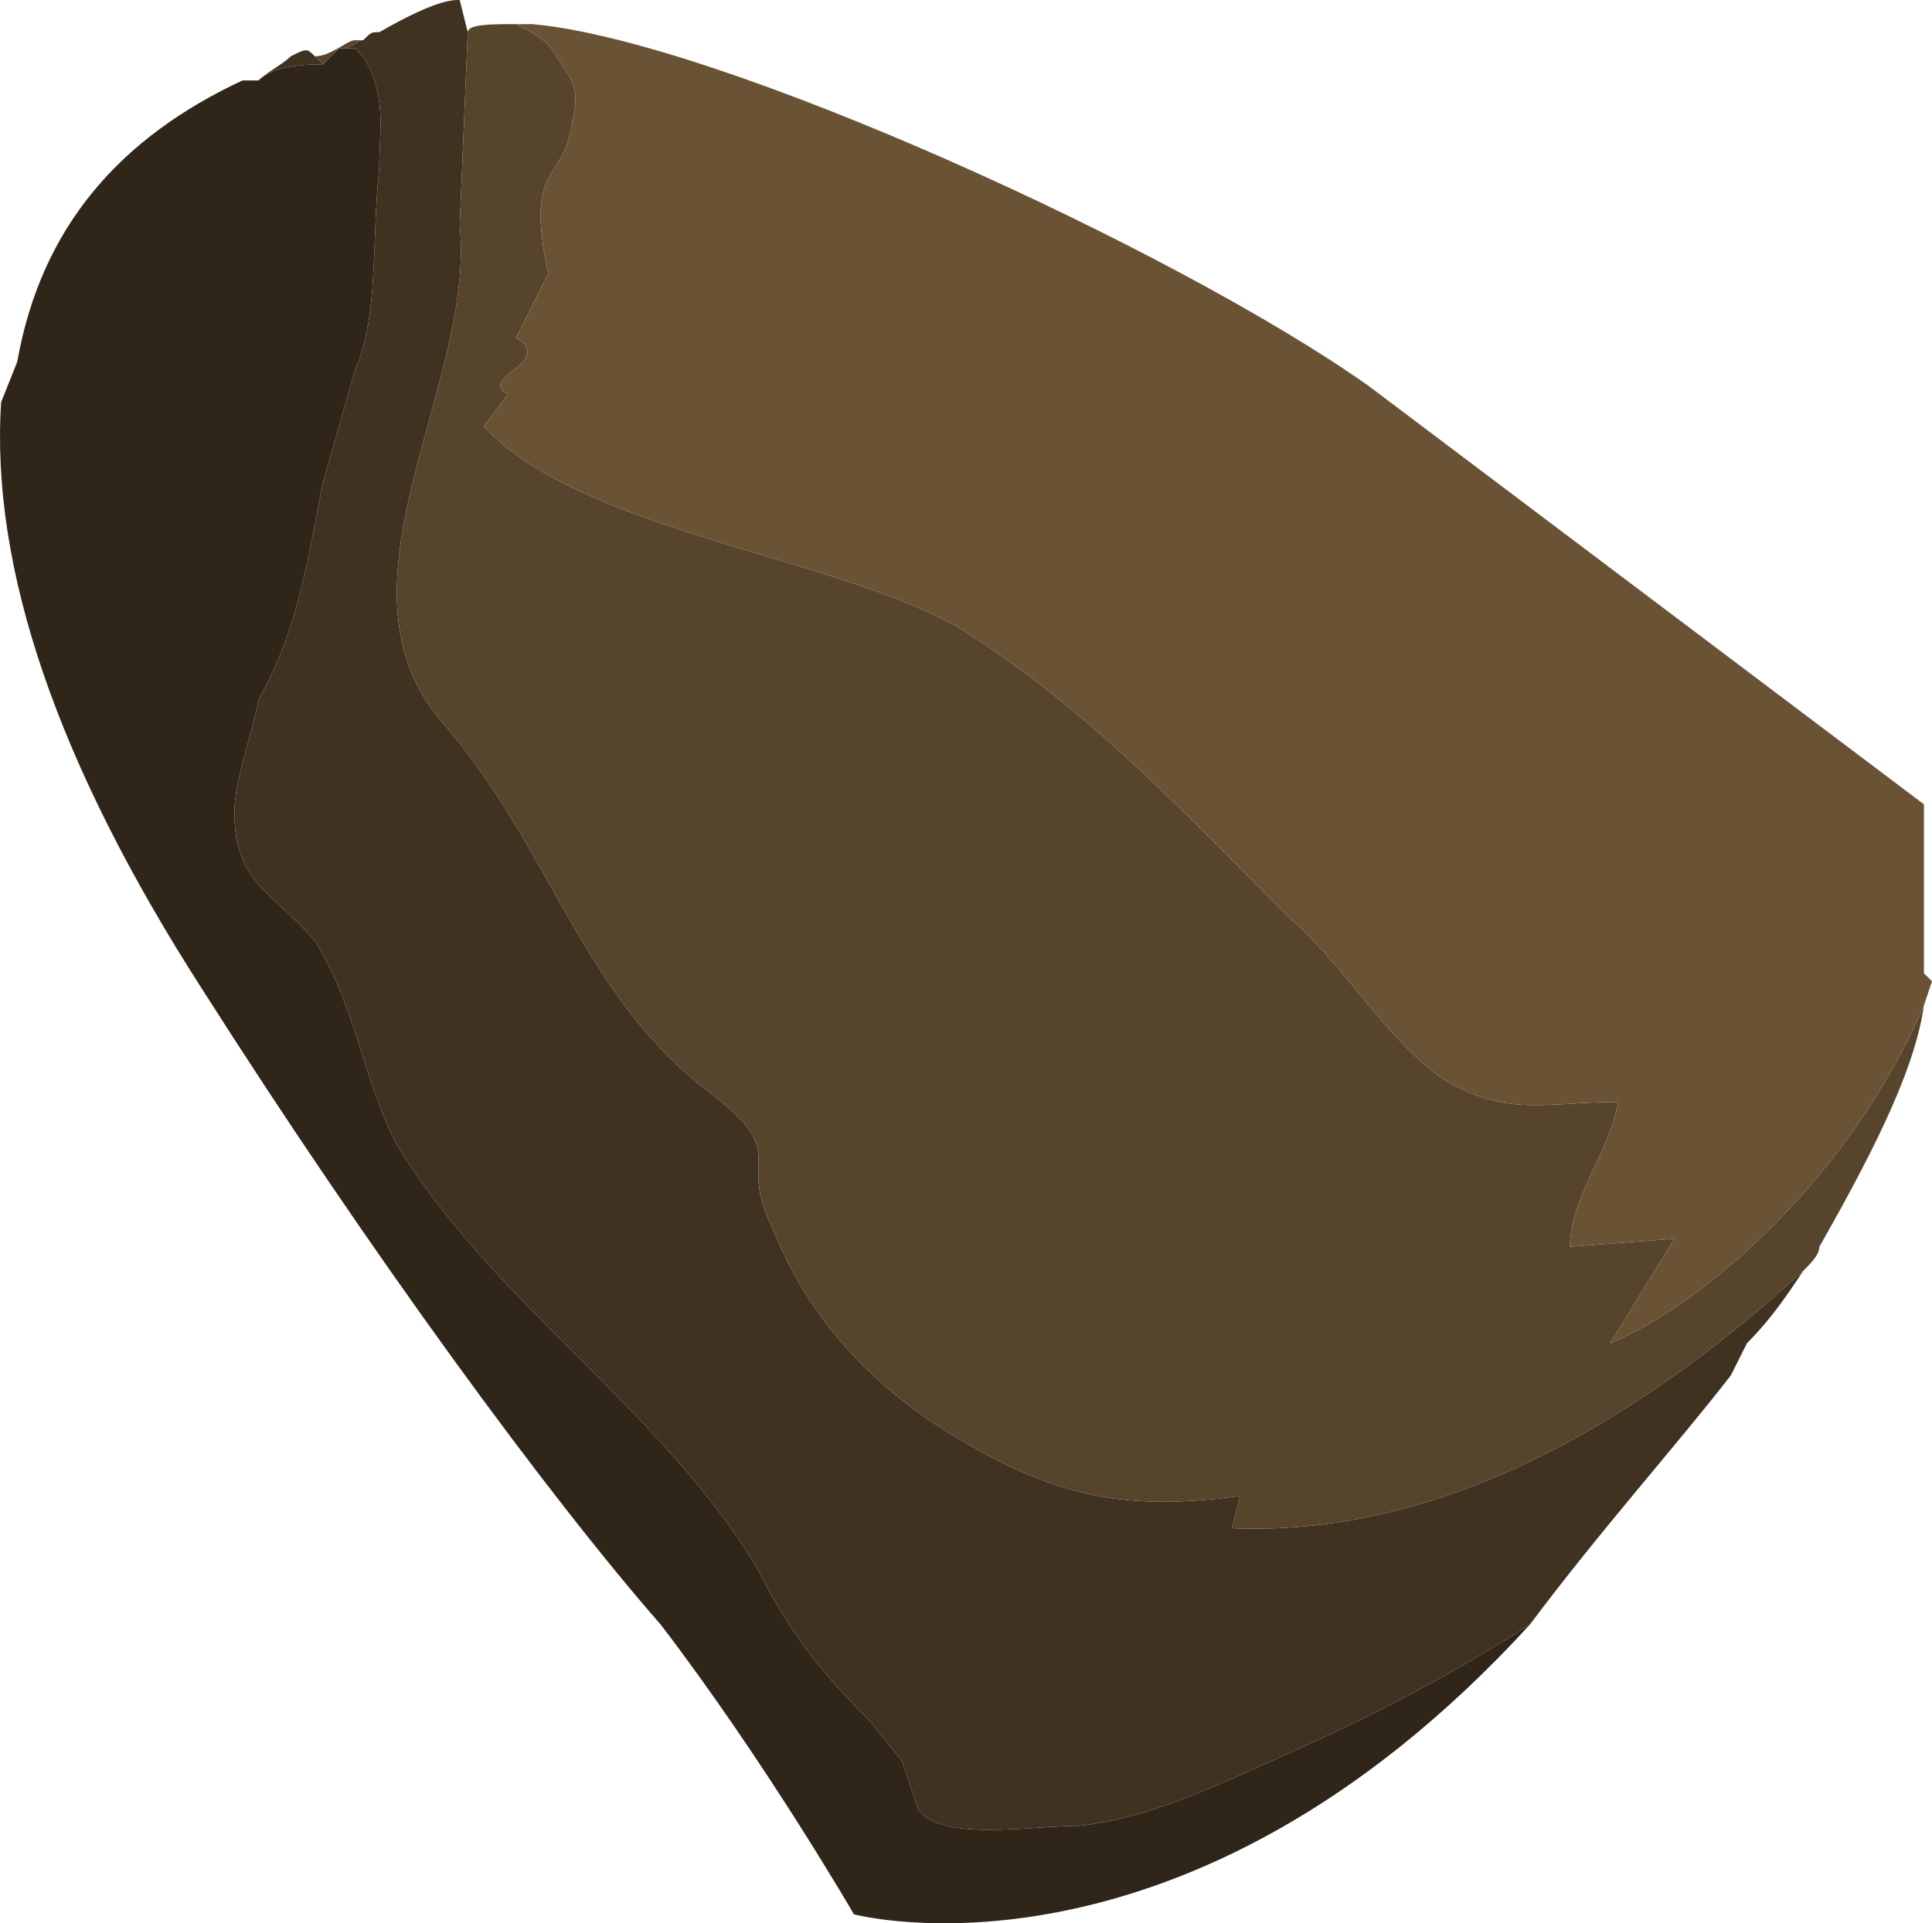 <?xml version="1.0" encoding="UTF-8" standalone="no"?>
<!-- Generator: flash2svg, http://dissentgraphics.com/tools/flash2svg -->

<svg
   xmlns:dc="http://purl.org/dc/elements/1.1/"
   xmlns:cc="http://creativecommons.org/ns#"
   xmlns:rdf="http://www.w3.org/1999/02/22-rdf-syntax-ns#"
   xmlns:svg="http://www.w3.org/2000/svg"
   xmlns="http://www.w3.org/2000/svg"
   xmlns:sodipodi="http://sodipodi.sourceforge.net/DTD/sodipodi-0.dtd"
   xmlns:inkscape="http://www.inkscape.org/namespaces/inkscape"
   id="AvatarAssets"
   image-rendering="auto"
   version="1.1"
   x="0px"
   y="0px"
   width="12.007"
   height="11.956"
   viewBox="0 0 12.007 11.956"
   inkscape:version="0.48.4 r9939"
   sodipodi:docname="AvatarAssets_backSleeveUpperRight20101103Brown.svg">
  <sodipodi:namedview
     pagecolor="#ffffff"
     bordercolor="#666666"
     borderopacity="1"
     objecttolerance="10"
     gridtolerance="10"
     guidetolerance="10"
     inkscape:pageopacity="0"
     inkscape:pageshadow="2"
     inkscape:window-width="640"
     inkscape:window-height="480"
     id="namedview3030"
     showgrid="false"
     fit-margin-top="0"
     fit-margin-left="0"
     fit-margin-right="0"
     fit-margin-bottom="0"
     inkscape:zoom="1.9032258"
     inkscape:cx="32.106897"
     inkscape:cy="-52.194087"
     inkscape:window-x="0"
     inkscape:window-y="0"
     inkscape:window-maximized="0"
     inkscape:current-layer="AvatarAssets" />
  <defs
     id="defs3021" />
  <g
     id="backSleeveUpperRight20101103Brown1"
     overflow="visible"
     style="overflow:visible"
     transform="translate(0.107,2.15)">
    <g
       id="backSleeveUpperRight20101103Brown_0">
      <g
         id="element">
        <path
           id="path"
           d="m 1.5,-1.65 c -0.1,0 -0.1,0 -0.1,0 C 0.65,-1.3 0.15,-0.75 0,0.1 L -0.1,0.35 Q -0.2,1.9 1.15,4 C 2.2,5.65 3.3,7.15 4,7.95 4.65,8.8 5.2,9.75 5.2,9.75 L 6.5,9.7 5.2,9.75 c 0,0 2.05,0.55 4.2,-1.8 C 8.85,8.3 8.35,8.55 7.9,8.75 7.45,8.95 7.05,9.15 6.6,9.2 6.3,9.2 5.75,9.3 5.6,9.1 L 5.5,8.8 5.3,8.55 C 5,8.25 4.8,8 4.6,7.6 4,6.6 2.95,5.95 2.35,4.95 2.15,4.55 2.1,4.1 1.85,3.7 1.6,3.4 1.35,3.35 1.35,2.9 1.35,2.7 1.45,2.45 1.5,2.2 1.75,1.75 1.8,1.35 1.9,0.85 l 0.2,-0.7 c 0.15,-0.35 0.1,-0.8 0.15,-1.25 0,-0.25 0.05,-0.45 -0.1,-0.7 L 2.1,-1.85 2,-1.85 c -0.05,0.05 -0.05,0.05 -0.1,0.1 -0.25,0 -0.35,0.05 -0.4,0.1 z"
           inkscape:connector-curvature="0"
           style="fill:#2f2519" />
        <path
           id="path1"
           d="m 1.7,-1.8 c -0.05,0.05 -0.15,0.1 -0.2,0.15 0.05,-0.05 0.15,-0.1 0.4,-0.1 L 1.85,-1.8 C 1.8,-1.85 1.8,-1.85 1.7,-1.8 z m 0.55,-0.15 c -0.05,0 -0.05,0 -0.1,0.05 C 2.1,-1.9 2.1,-1.85 2,-1.85 l 0.1,0 0.05,0.05 c 0.15,0.25 0.1,0.45 0.1,0.7 -0.05,0.45 0,0.9 -0.15,1.25 L 1.9,0.85 C 1.8,1.35 1.75,1.75 1.5,2.2 1.45,2.45 1.35,2.7 1.35,2.9 1.35,3.35 1.6,3.4 1.85,3.7 2.1,4.1 2.15,4.55 2.35,4.95 2.95,5.95 4,6.6 4.6,7.6 4.8,8 5,8.25 5.3,8.55 L 5.5,8.8 5.6,9.1 C 5.75,9.3 6.3,9.2 6.6,9.2 7.05,9.15 7.45,8.95 7.9,8.75 8.35,8.55 8.85,8.3 9.4,7.95 9.85,7.35 10.3,6.85 10.65,6.4 l 0.1,-0.2 C 10.9,6.05 11,5.9 11.1,5.75 9.95,6.8 8.75,7.4 7.55,7.35 L 7.6,7.15 C 6.85,7.25 6.4,7.15 5.7,6.7 5.25,6.4 4.9,6 4.7,5.5 4.45,5 4.85,5.05 4.25,4.6 3.5,4 3.3,3.1 2.65,2.35 1.9,1.5 2.85,0.25 2.75,-0.75 l 0.05,-1.2 -0.05,-0.2 c -0.05,0 -0.15,0 -0.5,0.2 z"
           inkscape:connector-curvature="0"
           style="fill:#403221" />
        <path
           id="path2"
           d="m 2.15,-1.9 -0.05,0 c -0.05,0 -0.15,0.1 -0.25,0.1 L 1.9,-1.75 C 1.95,-1.8 1.95,-1.8 2,-1.85 2.1,-1.85 2.1,-1.9 2.15,-1.9 z M 3.1,-2 c -0.15,0 -0.3,0 -0.3,0.05 l -0.05,1.2 C 2.85,0.25 1.9,1.5 2.65,2.35 3.3,3.1 3.5,4 4.25,4.6 4.85,5.05 4.45,5 4.7,5.5 4.9,6 5.25,6.4 5.7,6.7 6.4,7.15 6.85,7.25 7.6,7.15 L 7.55,7.35 C 8.75,7.4 9.95,6.8 11.1,5.75 11.15,5.7 11.2,5.65 11.2,5.6 11.6,4.9 11.8,4.45 11.85,4.1 11.4,5.15 10.5,5.95 9.9,6.2 L 10.3,5.55 9.65,5.6 C 9.65,5.3 9.9,5 9.95,4.7 9.5,4.7 9.25,4.8 8.85,4.55 8.5,4.3 8.25,3.85 7.9,3.55 7.25,2.9 6.65,2.25 5.85,1.75 5.05,1.3 3.5,1.15 2.9,0.5 L 3.05,0.3 C 2.85,0.2 3.35,0.1 3.1,-0.05 l 0.2,-0.4 C 3.15,-1.15 3.4,-1 3.45,-1.4 3.5,-1.6 3.45,-1.65 3.35,-1.8 3.3,-1.9 3.2,-1.95 3.1,-2 z"
           inkscape:connector-curvature="0"
           style="fill:#57442c" />
        <path
           id="path7"
           d="m 3.2,-2 -0.1,0 c 0.1,0.05 0.2,0.1 0.25,0.2 0.1,0.15 0.15,0.2 0.1,0.4 C 3.4,-1 3.15,-1.15 3.3,-0.45 l -0.2,0.4 C 3.35,0.1 2.85,0.2 3.05,0.3 L 2.9,0.5 c 0.6,0.65 2.15,0.8 2.95,1.25 0.8,0.5 1.4,1.15 2.05,1.8 0.35,0.3 0.6,0.75 0.95,1 C 9.25,4.8 9.5,4.7 9.95,4.7 9.9,5 9.65,5.3 9.65,5.6 L 10.3,5.55 9.9,6.2 C 10.5,5.95 11.4,5.15 11.85,4.1 L 11.9,3.95 11.85,3.9 11.85,2.85 8.4,0.25 C 7.2,-0.6 4.35,-1.9 3.2,-2 z"
           inkscape:connector-curvature="0"
           style="fill:#6a5335" />
      </g>
    </g>
  </g>
</svg>
